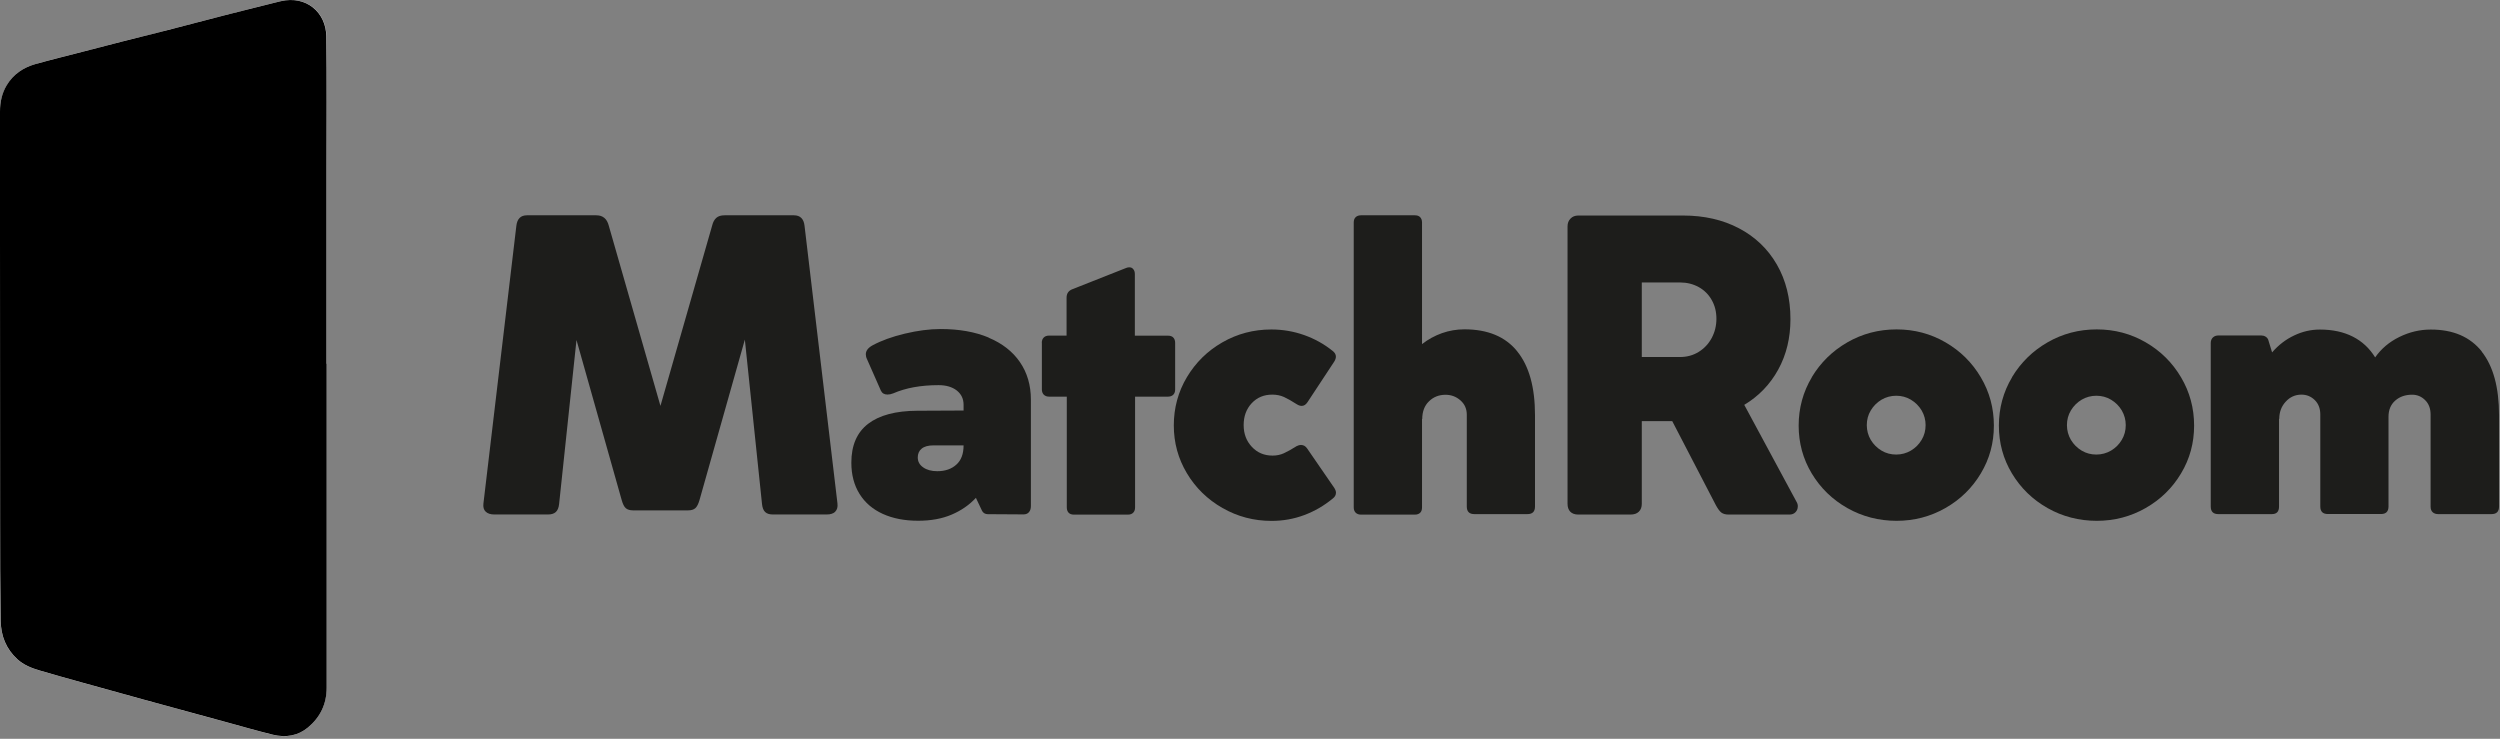 <svg width="335" height="99" viewBox="0 0 335 99" fill="none" xmlns="http://www.w3.org/2000/svg">
<rect x="0" y="0" width="335" height="99" fill="#808080" stroke="none"/>
<g clip-path="url(#clip0_87_353)">
<path d="M43.77 48.74C43.77 40.01 43.77 31.28 43.77 22.55C43.77 16.64 43.82 10.74 43.74 4.83C43.69 1.65 41.07 -0.64 37.65 0.15C37.07 0.28 36.49 0.44 35.92 0.58C33.98 1.07 32.04 1.54 30.11 2.04C27.58 2.69 25.06 3.36 22.53 4.01C20.52 4.53 18.5 5.02 16.49 5.53C14.69 5.99 12.9 6.45 11.11 6.92C8.99 7.47 6.86 7.98 4.75 8.58C3.13 9.04 1.8 9.94 0.92 11.41C0.26 12.5 0 13.69 0 14.94C0 20.64 0 26.33 0 32.03C0 44.57 0 57.11 0.01 69.64C0.01 74.17 0.02 78.71 0.09 83.24C0.12 85.21 0.81 86.97 2.3 88.33C3.15 89.11 4.2 89.53 5.29 89.85C7.24 90.42 9.19 90.96 11.14 91.51C13.88 92.28 16.63 93.04 19.37 93.79C23.03 94.8 26.7 95.79 30.36 96.79C32.44 97.36 34.51 97.96 36.6 98.47C38.28 98.88 39.9 98.62 41.26 97.49C42.9 96.12 43.76 94.36 43.76 92.17C43.75 77.7 43.76 63.22 43.76 48.75L43.77 48.74Z" fill="white"/>
<path d="M43.77 48.74C43.77 63.21 43.77 77.69 43.77 92.16C43.77 94.35 42.91 96.11 41.27 97.48C39.92 98.61 38.29 98.86 36.61 98.46C34.52 97.95 32.45 97.35 30.37 96.78C26.7 95.78 23.04 94.79 19.38 93.78C16.63 93.03 13.89 92.26 11.15 91.5C9.2 90.96 7.24 90.41 5.3 89.84C4.21 89.52 3.16 89.1 2.31 88.32C0.82 86.95 0.13 85.2 0.1 83.23C0.03 78.7 0.02 74.16 0.02 69.63C0 57.1 0 44.57 0 32.03C0 26.33 0 20.64 0 14.94C0 13.69 0.25 12.5 0.9 11.42C1.78 9.95 3.12 9.05 4.73 8.59C6.84 8 8.97 7.48 11.09 6.93C12.88 6.47 14.68 6 16.47 5.54C18.48 5.03 20.5 4.53 22.51 4.02C25.04 3.37 27.56 2.7 30.09 2.05C32.02 1.55 33.96 1.08 35.9 0.59C36.48 0.45 37.05 0.29 37.63 0.16C41.05 -0.63 43.67 1.66 43.72 4.84C43.8 10.74 43.75 16.65 43.75 22.56C43.75 31.29 43.75 40.02 43.75 48.75L43.77 48.74Z" fill="black"/>
<path d="M111.93 68.57C111.66 68.82 111.29 68.94 110.79 68.94H103.56C103.1 68.94 102.76 68.83 102.53 68.61C102.3 68.39 102.16 68.03 102.11 67.54L99.81 45.51L93.73 67.02C93.58 67.53 93.4 67.89 93.18 68.09C92.96 68.29 92.63 68.39 92.19 68.39H84.85C84.41 68.39 84.08 68.29 83.86 68.1C83.64 67.91 83.46 67.55 83.31 67.02L77.25 45.56L74.92 67.54C74.87 68.03 74.72 68.39 74.48 68.61C74.24 68.83 73.9 68.94 73.44 68.94H66.23C65.74 68.94 65.36 68.82 65.09 68.57C64.82 68.32 64.72 67.95 64.78 67.46L69.19 30.27C69.3 29.32 69.77 28.85 70.61 28.85H79.9C80.78 28.85 81.33 29.31 81.57 30.22L88.5 54.39L95.43 30.22C95.54 29.76 95.73 29.42 95.99 29.19C96.25 28.96 96.62 28.85 97.1 28.85H106.39C107.23 28.85 107.71 29.33 107.81 30.27L112.22 67.46C112.28 67.95 112.17 68.32 111.91 68.57H111.93Z" fill="#1D1D1B"/>
<path d="M132.48 45.25C134.3 46.01 135.69 47.1 136.67 48.52C137.65 49.95 138.14 51.63 138.14 53.56V67.81C138.14 68.16 138.05 68.43 137.88 68.63C137.71 68.83 137.46 68.93 137.15 68.93L132.35 68.9C132.19 68.9 132.04 68.86 131.9 68.78C131.76 68.7 131.66 68.58 131.59 68.44L130.77 66.71C129.89 67.66 128.81 68.41 127.52 68.96C126.23 69.51 124.74 69.78 123.04 69.78C121.21 69.78 119.63 69.47 118.29 68.86C116.95 68.25 115.91 67.36 115.18 66.19C114.45 65.02 114.08 63.62 114.08 62C114.08 59.68 114.83 57.94 116.33 56.79C117.83 55.64 120.03 55.05 122.93 55.04L129.12 55.01V54.24C129.12 53.44 128.81 52.8 128.2 52.32C127.59 51.85 126.78 51.61 125.77 51.61C123.39 51.61 121.37 51.98 119.69 52.71C119.42 52.82 119.16 52.87 118.92 52.87C118.5 52.87 118.21 52.7 118.04 52.35L116.18 48.13C116.07 47.91 116.02 47.69 116.02 47.47C116.02 47 116.33 46.59 116.95 46.26C118.1 45.64 119.53 45.12 121.24 44.71C122.95 44.3 124.55 44.09 126.05 44.09C128.52 44.09 130.66 44.47 132.48 45.23V45.25ZM128.15 62.26C128.8 61.68 129.12 60.82 129.12 59.68H125.09C124.38 59.68 123.85 59.83 123.5 60.12C123.15 60.41 122.98 60.8 122.98 61.3C122.98 61.85 123.22 62.29 123.71 62.63C124.19 62.97 124.82 63.14 125.59 63.14C126.65 63.14 127.5 62.85 128.15 62.26Z" fill="#1D1D1B"/>
<path d="M139.6 45.93C139.6 45.64 139.69 45.4 139.86 45.23C140.03 45.06 140.27 44.97 140.56 44.97H142.92V39.9C142.92 39.33 143.18 38.95 143.71 38.75L150.92 35.9C151.05 35.85 151.18 35.82 151.33 35.82C151.55 35.82 151.73 35.9 151.86 36.07C152 36.23 152.07 36.45 152.07 36.73V44.98H156.51C156.82 44.98 157.06 45.06 157.22 45.23C157.38 45.4 157.47 45.63 157.47 45.94V52.19C157.47 52.48 157.39 52.72 157.22 52.89C157.05 53.06 156.82 53.15 156.51 53.15H152.1V68C152.1 68.29 152.02 68.53 151.85 68.7C151.69 68.87 151.45 68.96 151.14 68.96H143.91C143.6 68.96 143.36 68.88 143.2 68.71C143.04 68.54 142.95 68.31 142.95 68V53.15H140.57C140.28 53.15 140.04 53.06 139.87 52.89C139.7 52.72 139.61 52.48 139.61 52.19V45.94L139.6 45.93Z" fill="#1D1D1B"/>
<path d="M174.37 59.63C174.68 59.63 174.95 59.79 175.16 60.1L178.8 65.39C178.95 65.63 179.02 65.84 179.02 66.02C179.02 66.33 178.87 66.6 178.58 66.81C177.43 67.76 176.16 68.5 174.77 69.02C173.38 69.54 171.92 69.8 170.39 69.8C168.01 69.8 165.82 69.22 163.81 68.07C161.8 66.92 160.21 65.37 159.04 63.41C157.87 61.45 157.29 59.32 157.29 57C157.29 54.68 157.87 52.51 159.04 50.55C160.21 48.59 161.79 47.03 163.79 45.88C165.79 44.73 167.98 44.15 170.35 44.15C171.88 44.15 173.35 44.4 174.76 44.9C176.17 45.4 177.44 46.11 178.57 47.02C178.86 47.24 179.01 47.5 179.01 47.79C179.01 47.99 178.94 48.21 178.79 48.45L175.2 53.9C174.98 54.23 174.72 54.39 174.43 54.39C174.23 54.39 174.01 54.32 173.77 54.17C173.09 53.73 172.52 53.41 172.06 53.2C171.6 52.99 171.07 52.88 170.48 52.88C169.37 52.88 168.45 53.26 167.73 54.03C167.01 54.8 166.65 55.78 166.65 56.96C166.65 58.14 167.02 59.1 167.75 59.88C168.48 60.66 169.4 61.05 170.52 61.05C171.09 61.05 171.6 60.94 172.05 60.73C172.51 60.52 173.07 60.21 173.75 59.78C173.97 59.67 174.17 59.62 174.35 59.62L174.37 59.63Z" fill="#1D1D1B"/>
<path d="M203.31 47.09C204.9 49.05 205.69 51.9 205.69 55.63V67.88C205.69 68.56 205.35 68.89 204.68 68.89H197.56C196.88 68.89 196.55 68.55 196.55 67.88V55.58C196.55 54.79 196.27 54.15 195.7 53.65C195.13 53.15 194.47 52.9 193.7 52.9C192.82 52.9 192.08 53.19 191.48 53.78C190.88 54.36 190.58 55.16 190.58 56.16L190.55 56.11V68C190.55 68.31 190.47 68.55 190.3 68.71C190.14 68.87 189.9 68.96 189.59 68.96H182.36C182.07 68.96 181.83 68.87 181.66 68.7C181.49 68.53 181.4 68.29 181.4 68V29.81C181.4 29.5 181.49 29.26 181.66 29.1C181.83 28.94 182.07 28.85 182.36 28.85H189.59C189.9 28.85 190.14 28.93 190.3 29.1C190.46 29.27 190.55 29.5 190.55 29.81V46.11C191.37 45.47 192.27 44.98 193.23 44.64C194.2 44.3 195.2 44.13 196.24 44.13C199.36 44.13 201.72 45.11 203.31 47.08V47.09Z" fill="#1D1D1B"/>
<path d="M240.9 67.88C240.9 68.17 240.8 68.42 240.6 68.63C240.4 68.84 240.13 68.95 239.81 68.95H231.62C231.22 68.95 230.9 68.86 230.67 68.69C230.44 68.52 230.2 68.19 229.94 67.72L224.08 56.43H220V67.5C220 67.96 219.87 68.31 219.6 68.57C219.33 68.83 218.97 68.95 218.49 68.95H211.48C211.02 68.95 210.67 68.82 210.42 68.57C210.17 68.31 210.05 67.96 210.05 67.5V30.33C210.05 29.91 210.18 29.56 210.45 29.29C210.71 29.02 211.06 28.88 211.48 28.88H225.54C228.35 28.88 230.85 29.45 233.02 30.59C235.19 31.73 236.89 33.35 238.1 35.45C239.31 37.55 239.92 39.99 239.92 42.77C239.92 45.27 239.38 47.52 238.29 49.51C237.2 51.5 235.68 53.08 233.73 54.25L240.75 67.27C240.86 67.45 240.91 67.65 240.91 67.87L240.9 67.88ZM220 47.84H225.12C226.05 47.84 226.89 47.61 227.63 47.15C228.37 46.69 228.95 46.07 229.37 45.29C229.79 44.5 230 43.65 230 42.71C230 41.77 229.79 40.94 229.37 40.2C228.95 39.46 228.37 38.88 227.63 38.47C226.89 38.06 226.05 37.85 225.12 37.85H220V47.82V47.84Z" fill="#1D1D1B"/>
<path d="M242.78 50.54C243.96 48.58 245.55 47.02 247.55 45.87C249.55 44.72 251.75 44.14 254.14 44.14C256.53 44.14 258.7 44.72 260.69 45.87C262.68 47.02 264.26 48.58 265.43 50.56C266.6 52.54 267.18 54.69 267.18 57.03C267.18 59.37 266.6 61.49 265.43 63.44C264.26 65.4 262.68 66.94 260.68 68.08C258.68 69.22 256.5 69.79 254.14 69.79C251.78 69.79 249.55 69.22 247.54 68.08C245.53 66.94 243.94 65.39 242.77 63.44C241.6 61.49 241.02 59.35 241.02 57.03C241.02 54.71 241.61 52.51 242.79 50.55L242.78 50.54ZM250.68 58.94C251.04 59.54 251.52 60.02 252.12 60.38C252.72 60.74 253.38 60.91 254.09 60.91C254.8 60.91 255.46 60.73 256.06 60.38C256.66 60.02 257.14 59.55 257.5 58.94C257.86 58.34 258.03 57.68 258.03 56.97C258.03 56.26 257.85 55.6 257.5 55C257.14 54.4 256.66 53.92 256.06 53.56C255.46 53.2 254.8 53.03 254.09 53.03C253.38 53.03 252.72 53.21 252.12 53.56C251.52 53.92 251.04 54.4 250.68 55C250.32 55.6 250.15 56.26 250.15 56.97C250.15 57.68 250.33 58.34 250.68 58.94Z" fill="#1D1D1B"/>
<path d="M269.61 50.54C270.79 48.58 272.38 47.02 274.38 45.87C276.38 44.72 278.58 44.14 280.97 44.14C283.36 44.14 285.53 44.72 287.52 45.87C289.51 47.02 291.09 48.58 292.26 50.56C293.43 52.54 294.01 54.69 294.01 57.03C294.01 59.37 293.43 61.49 292.26 63.44C291.09 65.4 289.51 66.94 287.51 68.08C285.51 69.22 283.33 69.79 280.97 69.79C278.61 69.79 276.38 69.22 274.37 68.08C272.36 66.94 270.77 65.39 269.6 63.44C268.43 61.49 267.85 59.35 267.85 57.03C267.85 54.71 268.44 52.51 269.62 50.55L269.61 50.54ZM277.5 58.94C277.86 59.54 278.34 60.02 278.94 60.38C279.54 60.74 280.2 60.91 280.91 60.91C281.62 60.91 282.28 60.73 282.88 60.38C283.48 60.02 283.96 59.55 284.32 58.94C284.68 58.34 284.85 57.68 284.85 56.97C284.85 56.26 284.67 55.6 284.32 55C283.96 54.4 283.48 53.92 282.88 53.56C282.28 53.2 281.62 53.03 280.91 53.03C280.2 53.03 279.54 53.21 278.94 53.56C278.34 53.92 277.86 54.4 277.5 55C277.14 55.6 276.97 56.26 276.97 56.97C276.97 57.68 277.15 58.34 277.5 58.94Z" fill="#1D1D1B"/>
<path d="M332.53 47.09C334.09 49.05 334.87 51.9 334.87 55.63V67.88C334.87 68.56 334.53 68.89 333.86 68.89H326.71C326.4 68.89 326.15 68.8 325.97 68.63C325.79 68.46 325.7 68.21 325.7 67.88V55.55C325.7 54.75 325.46 54.1 324.97 53.62C324.49 53.14 323.91 52.89 323.23 52.89C322.32 52.89 321.56 53.15 320.96 53.68C320.36 54.21 320.06 54.93 320.06 55.84V67.87C320.06 68.55 319.72 68.88 319.05 68.88H311.93C311.25 68.88 310.92 68.54 310.92 67.87V55.54C310.92 54.74 310.67 54.09 310.18 53.61C309.69 53.13 309.09 52.88 308.4 52.88C307.56 52.88 306.85 53.2 306.28 53.83C305.7 54.46 305.42 55.23 305.42 56.15L305.39 56.1V67.88C305.39 68.56 305.07 68.89 304.43 68.89H297.25C296.57 68.89 296.24 68.55 296.24 67.88V45.96C296.24 45.65 296.34 45.4 296.53 45.22C296.72 45.04 296.97 44.95 297.28 44.95H302.98C303.2 44.95 303.4 45 303.57 45.1C303.74 45.2 303.87 45.34 303.94 45.52L304.46 47.22C305.32 46.23 306.31 45.47 307.42 44.95C308.53 44.42 309.68 44.16 310.87 44.16C312.57 44.16 314.04 44.48 315.28 45.11C316.52 45.74 317.52 46.67 318.27 47.89C319.09 46.72 320.17 45.81 321.52 45.15C322.87 44.49 324.26 44.16 325.73 44.16C328.73 44.16 331 45.14 332.57 47.11L332.53 47.09Z" fill="#1D1D1B"/>
</g>
<defs>
<clipPath id="clip0_87_353">
<rect width="334.87" height="98.65" fill="white"/>
</clipPath>
</defs>
</svg>
